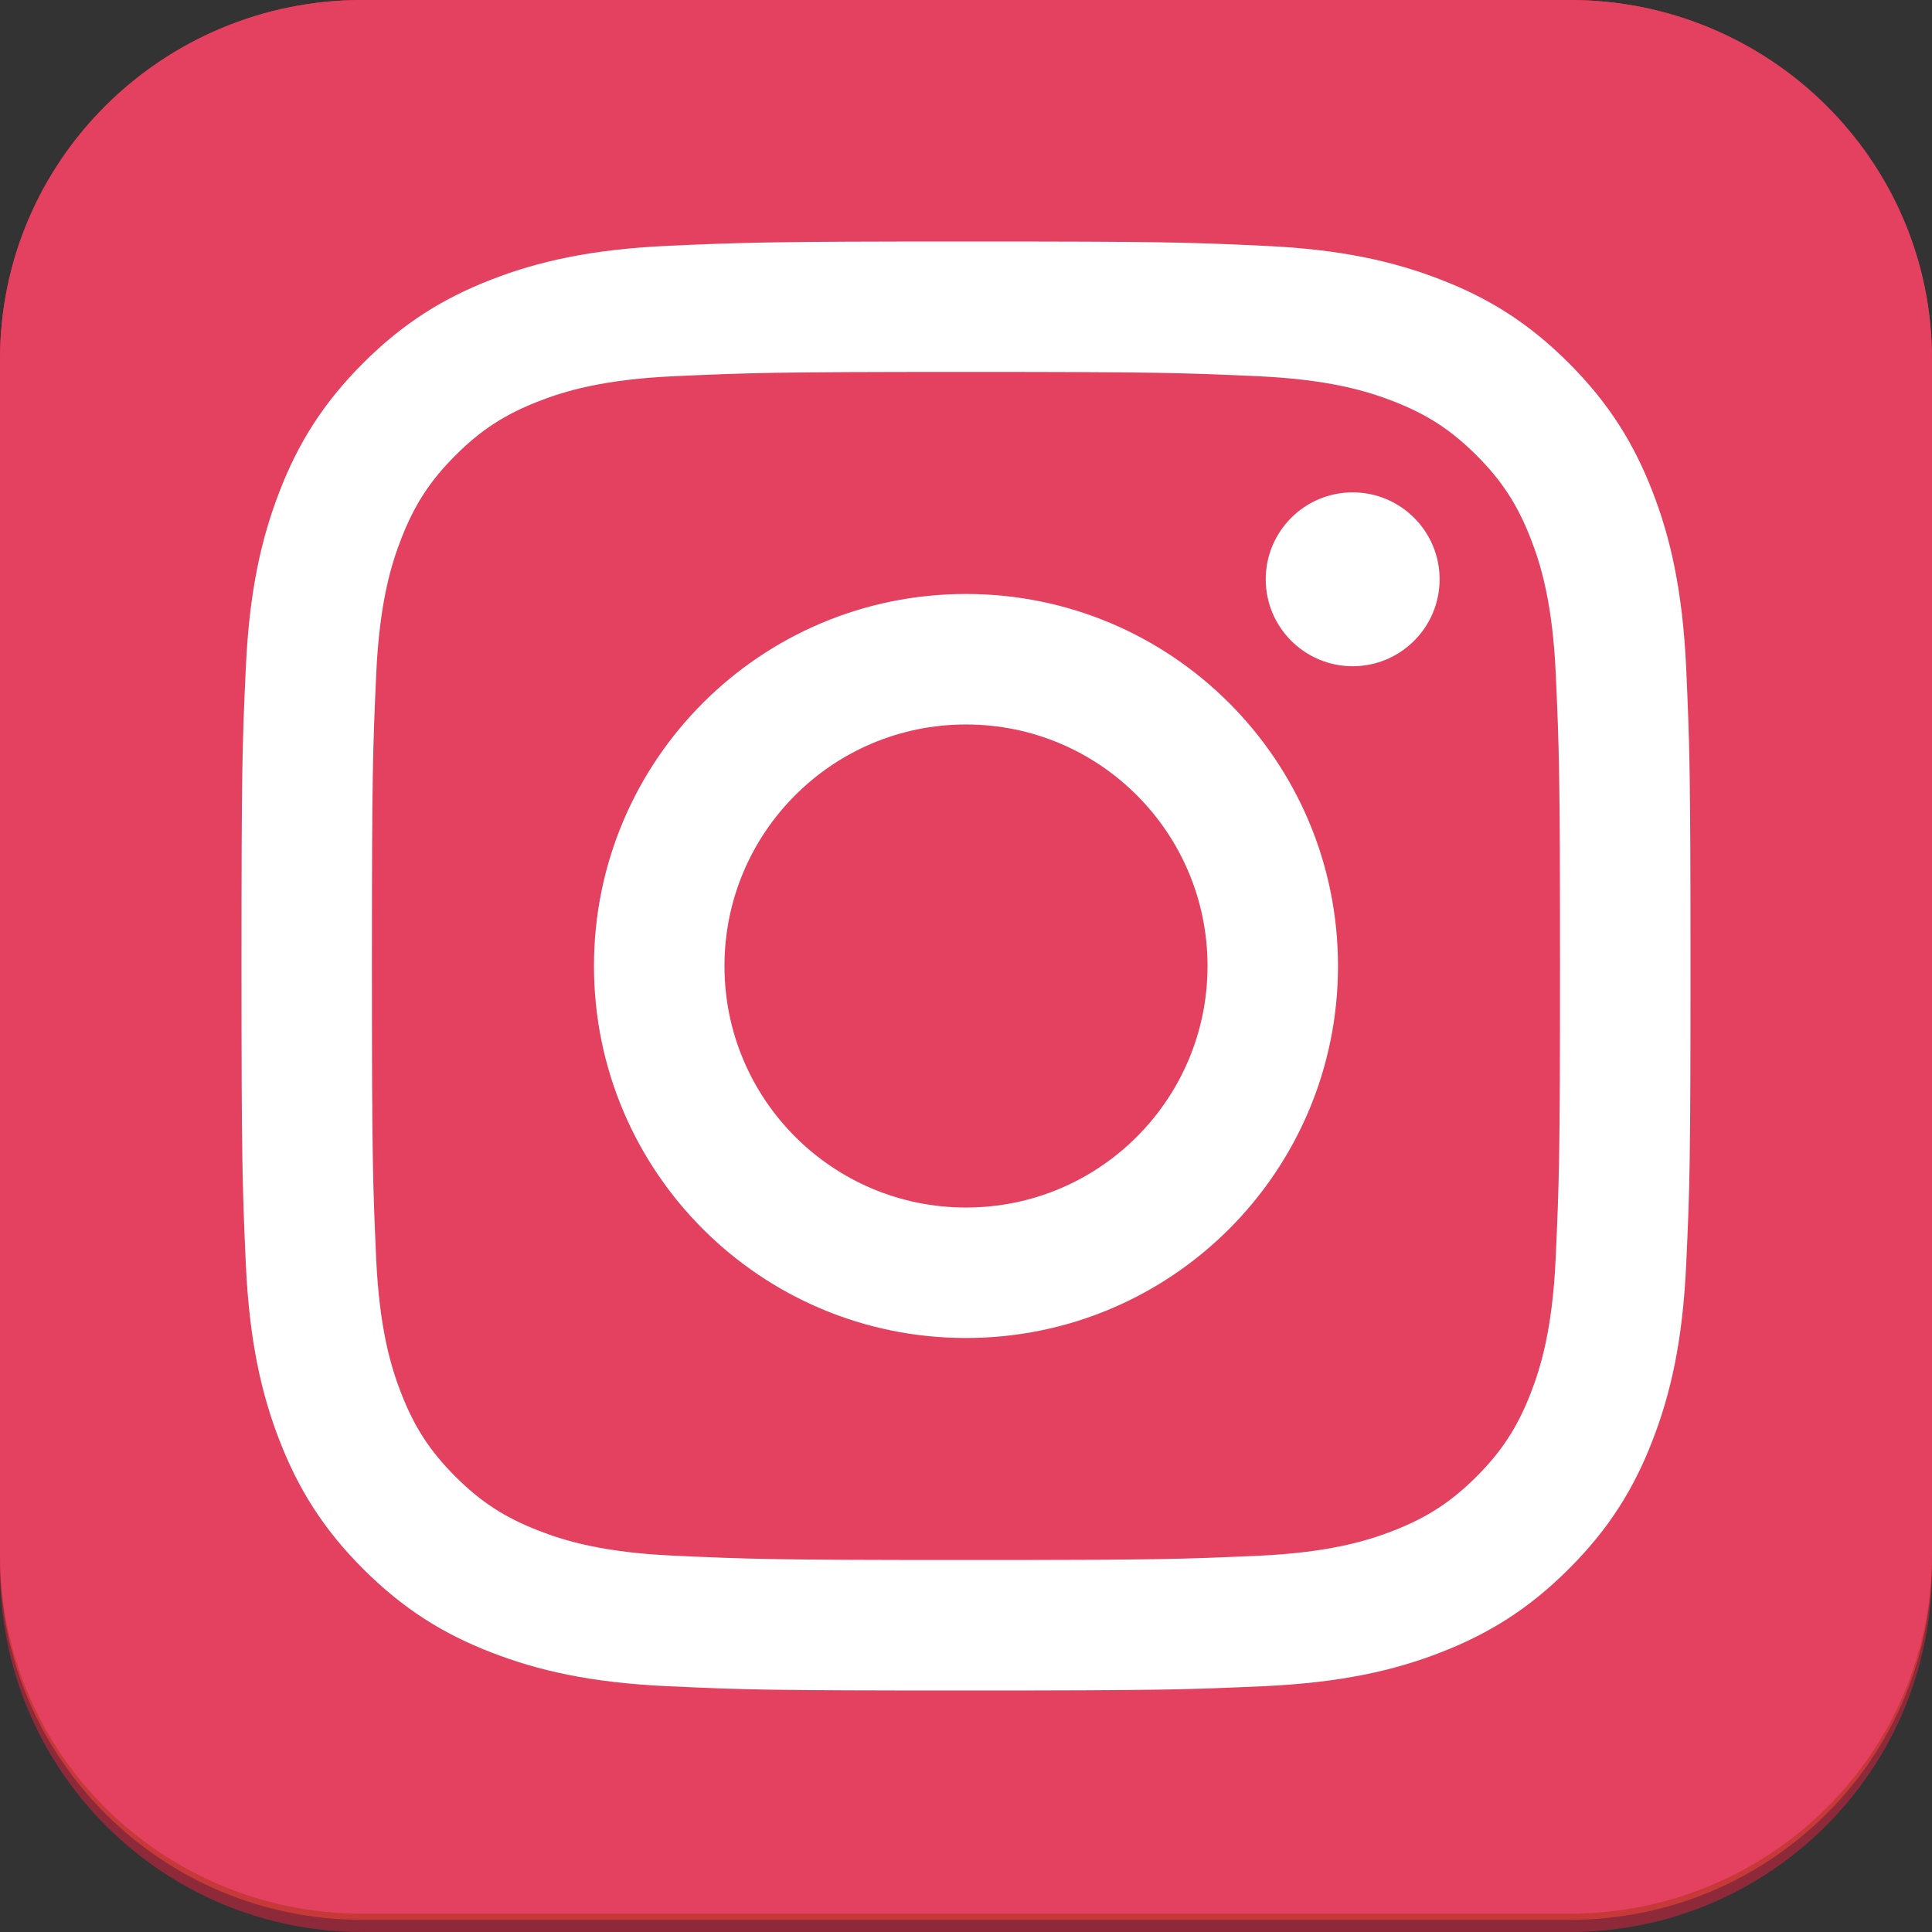 <?xml version="1.0" encoding="utf-8"?>
<!-- Generator: Adobe Illustrator 16.0.0, SVG Export Plug-In . SVG Version: 6.00 Build 0)  -->
<!DOCTYPE svg PUBLIC "-//W3C//DTD SVG 1.1//EN" "http://www.w3.org/Graphics/SVG/1.1/DTD/svg11.dtd">
<svg version="1.1" id="Слой_1" xmlns="http://www.w3.org/2000/svg" xmlns:xlink="http://www.w3.org/1999/xlink" x="0px" y="0px"
	 width="64px" height="64px" viewBox="0 0 64 64" enable-background="new 0 0 64 64" xml:space="preserve">
<rect x="0" y="0" width="64" height="64" fill="#333333" stroke="none"/>
<path fill="#8E293A" d="M64,52c0,6.627-5.373,12-12,12H12C5.373,64,0,58.627,0,52V12C0,5.373,5.373,0,12,0h40
	c6.627,0,12,5.373,12,12V52z"/>
<path fill="#C63938" d="M64,51.672c0,6.586-5.373,11.925-12,11.925H12c-6.627,0-12-5.339-12-11.925V11.924C0,5.339,5.373,0,12,0h40
	c6.627,0,12,5.339,12,11.924V51.672z"/>
<path fill="#E4405F" d="M64,51.506c0,6.565-5.373,11.887-12,11.887H12c-6.627,0-12-5.321-12-11.887v-39.62C0,5.322,5.373,0,12,0h40
	c6.627,0,12,5.322,12,11.886V51.506z"/>
<path fill="#FFFFFF" d="M32,8c-6.519,0-7.335,0.03-9.894,0.144C19.55,8.264,17.81,8.666,16.28,9.26
	c-1.578,0.612-2.918,1.434-4.251,2.769c-1.334,1.333-2.16,2.67-2.769,4.251c-0.594,1.53-0.999,3.271-1.116,5.826
	C8.024,24.665,8,25.481,8,32c0,6.519,0.03,7.335,0.144,9.894c0.12,2.557,0.522,4.299,1.116,5.826
	c0.612,1.579,1.435,2.92,2.769,4.251c1.333,1.335,2.67,2.16,4.251,2.77c1.53,0.594,3.271,0.999,5.826,1.116
	C24.665,55.976,25.481,56,32,56c6.519,0,7.335-0.03,9.894-0.144c2.557-0.121,4.299-0.522,5.826-1.116
	c1.579-0.612,2.92-1.435,4.251-2.77c1.335-1.331,2.16-2.669,2.77-4.251c0.594-1.53,0.999-3.27,1.116-5.826
	C55.976,39.335,56,38.519,56,32c0-6.519-0.03-7.335-0.144-9.894c-0.121-2.556-0.522-4.299-1.116-5.826
	c-0.612-1.578-1.435-2.918-2.77-4.251c-1.331-1.335-2.669-2.16-4.251-2.769c-1.53-0.594-3.27-0.999-5.826-1.116
	C39.335,8.024,38.519,8,32,8z M32,12.32c6.408,0,7.17,0.03,9.698,0.144c2.341,0.108,3.609,0.498,4.456,0.828
	c1.122,0.435,1.919,0.954,2.76,1.794c0.84,0.84,1.358,1.638,1.794,2.76c0.33,0.846,0.72,2.115,0.828,4.455
	c0.113,2.532,0.141,3.291,0.141,9.699c0,6.408-0.03,7.17-0.144,9.698c-0.108,2.341-0.498,3.609-0.828,4.456
	c-0.436,1.122-0.954,1.919-1.794,2.76c-0.841,0.84-1.639,1.358-2.76,1.794c-0.847,0.33-2.115,0.72-4.456,0.828
	c-2.531,0.113-3.29,0.141-9.698,0.141s-7.17-0.03-9.699-0.144c-2.34-0.108-3.609-0.498-4.455-0.828
	c-1.122-0.436-1.92-0.954-2.76-1.794c-0.84-0.841-1.359-1.639-1.794-2.76c-0.33-0.847-0.72-2.115-0.828-4.456
	C12.35,39.17,12.32,38.408,12.32,32c0-6.408,0.03-7.17,0.144-9.699c0.108-2.34,0.498-3.609,0.828-4.455
	c0.435-1.122,0.954-1.92,1.794-2.76c0.84-0.84,1.638-1.359,2.76-1.794c0.846-0.33,2.115-0.72,4.455-0.828
	C24.83,12.35,25.592,12.32,32,12.32z M32,19.676c-6.81,0-12.324,5.52-12.324,12.324c0,6.811,5.52,12.323,12.324,12.323
	c6.811,0,12.323-5.519,12.323-12.323C44.323,25.19,38.805,19.676,32,19.676z M32,40.001c-4.419,0-8.001-3.582-8.001-8.001
	s3.582-8.001,8.001-8.001s8.001,3.582,8.001,8.001S36.419,40.001,32,40.001z M47.689,19.19c0,1.59-1.29,2.88-2.879,2.88
	c-1.591,0-2.881-1.29-2.881-2.88s1.29-2.88,2.881-2.88C46.399,16.31,47.689,17.6,47.689,19.19z"/>
</svg>
